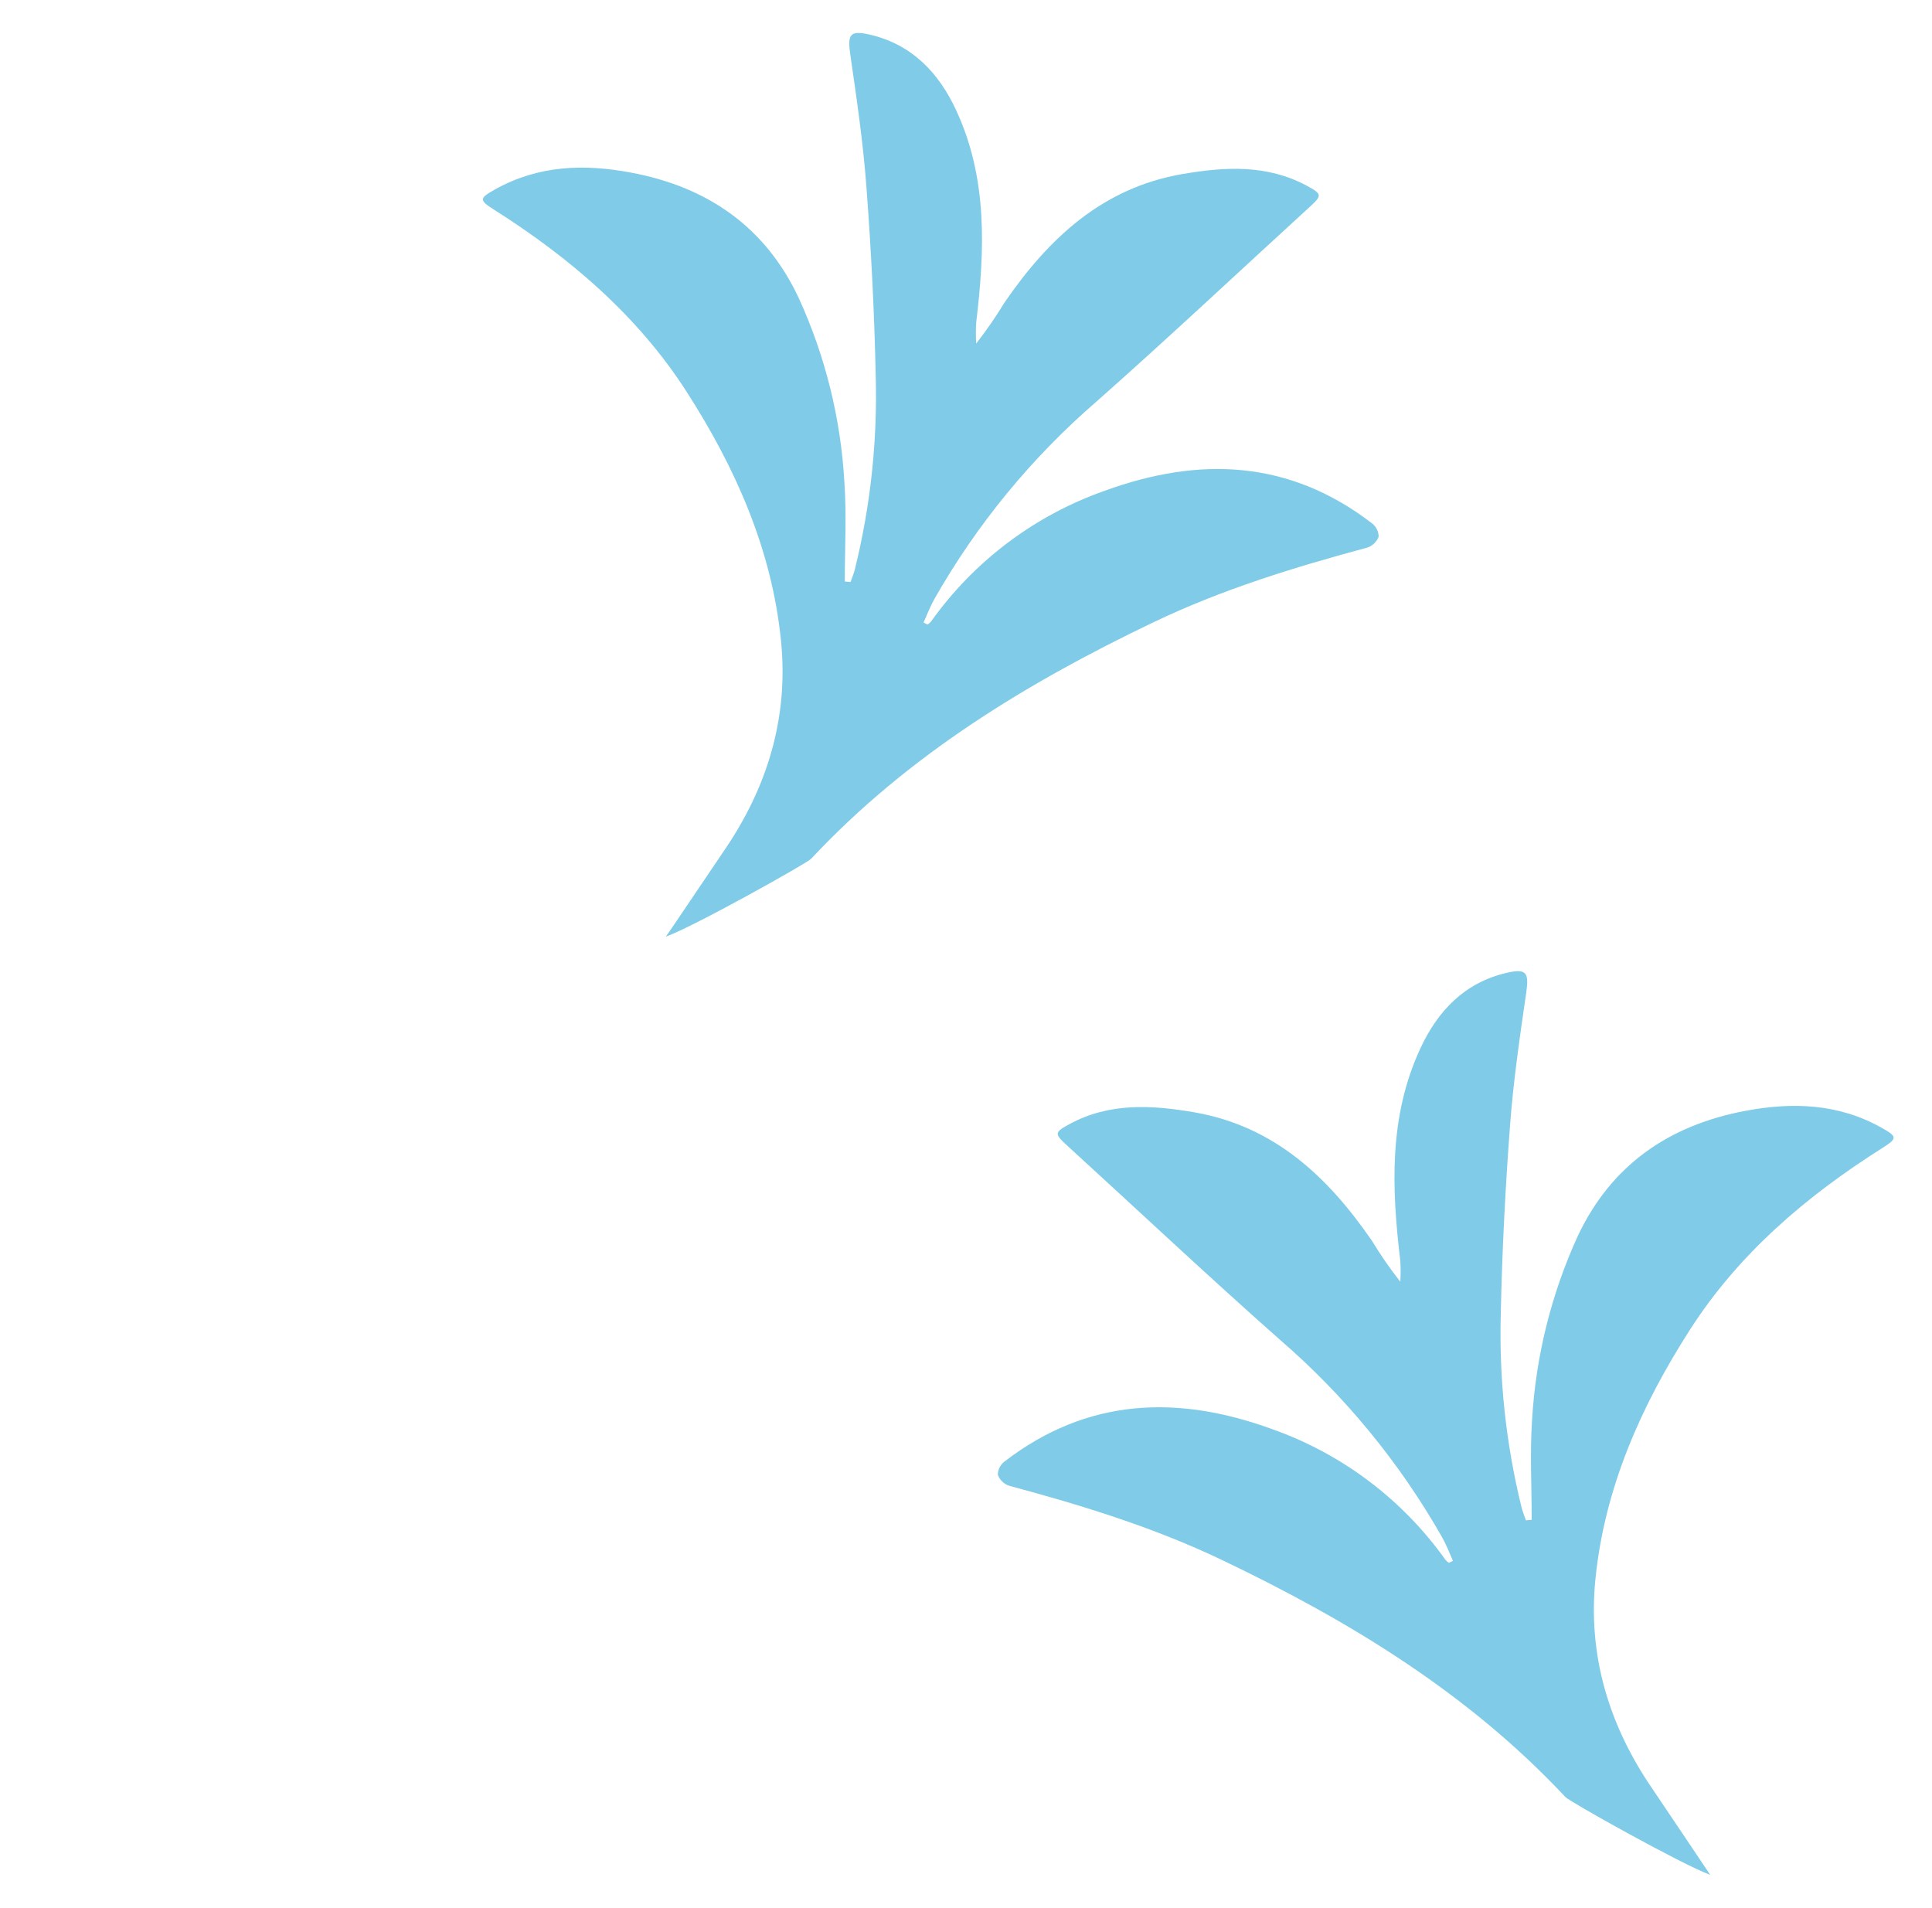<svg width="80" height="79" viewBox="0 0 80 79" fill="none" xmlns="http://www.w3.org/2000/svg">
<path d="M68.427 74.08C66.628 71.457 65.742 68.561 66.064 65.377C66.446 61.597 67.963 58.201 69.98 55.058C71.997 51.914 74.793 49.53 77.934 47.544C78.577 47.136 78.572 47.067 77.898 46.691C76.111 45.691 74.213 45.632 72.255 46.002C69.092 46.601 66.707 48.253 65.326 51.196C64.233 53.59 63.594 56.166 63.44 58.793C63.346 60.167 63.424 61.552 63.424 62.932L63.186 62.955C63.125 62.781 63.053 62.61 63.008 62.432C62.356 59.795 62.066 57.08 62.145 54.364C62.199 51.777 62.334 49.185 62.527 46.61C62.665 44.759 62.934 42.917 63.202 41.079C63.314 40.271 63.202 40.098 62.397 40.282C60.65 40.683 59.535 41.858 58.816 43.41C57.501 46.233 57.624 49.217 57.984 52.214C58.001 52.501 58.001 52.789 57.984 53.076C57.56 52.537 57.169 51.972 56.813 51.385C54.994 48.737 52.766 46.634 49.457 46.06C47.69 45.754 45.934 45.653 44.286 46.547C43.65 46.891 43.657 46.95 44.183 47.431C47.119 50.113 50.012 52.835 52.993 55.472C55.683 57.795 57.955 60.562 59.713 63.653C59.888 63.965 60.019 64.303 60.162 64.632L59.998 64.713C59.947 64.682 59.9 64.643 59.859 64.598C58.077 62.09 55.564 60.196 52.665 59.174C48.758 57.751 45.021 57.881 41.588 60.525C41.504 60.589 41.436 60.672 41.39 60.767C41.343 60.862 41.319 60.966 41.319 61.072C41.358 61.177 41.42 61.271 41.5 61.349C41.58 61.427 41.676 61.486 41.782 61.522C44.808 62.335 47.791 63.252 50.63 64.612C55.882 67.125 60.799 70.115 64.818 74.411C64.971 74.596 69.692 77.232 70.816 77.635C70.816 77.635 68.932 74.823 68.427 74.08Z" fill="#80CCE8"/>
<path d="M29.979 35.23C31.777 32.604 32.661 29.711 32.339 26.525C31.959 22.742 30.442 19.349 28.425 16.212C26.409 13.075 23.605 10.68 20.471 8.691C19.829 8.284 19.833 8.216 20.508 7.838C22.306 6.838 24.192 6.78 26.15 7.151C29.313 7.748 31.699 9.403 33.077 12.346C34.171 14.738 34.811 17.314 34.963 19.941C35.06 21.314 34.981 22.701 34.981 24.079L35.219 24.102C35.28 23.928 35.352 23.76 35.397 23.582C36.049 20.944 36.34 18.23 36.26 15.514C36.206 12.927 36.071 10.335 35.878 7.757C35.741 5.908 35.471 4.066 35.204 2.229C35.089 1.421 35.204 1.247 36.008 1.432C37.755 1.833 38.87 3.008 39.59 4.56C40.905 7.383 40.779 10.367 40.422 13.364C40.405 13.651 40.405 13.939 40.422 14.226C40.843 13.685 41.233 13.12 41.59 12.535C43.407 9.885 45.637 7.784 48.946 7.21C50.711 6.904 52.469 6.802 54.117 7.694C54.756 8.038 54.749 8.097 54.221 8.579C51.287 11.261 48.391 13.983 45.41 16.622C42.722 18.944 40.45 21.71 38.693 24.8C38.517 25.115 38.387 25.453 38.243 25.779L38.405 25.863C38.456 25.831 38.503 25.792 38.544 25.748C40.326 23.24 42.839 21.345 45.738 20.324C49.648 18.898 53.382 19.029 56.817 21.675C56.901 21.74 56.968 21.823 57.015 21.918C57.062 22.013 57.086 22.118 57.087 22.224C57.047 22.329 56.985 22.423 56.904 22.501C56.824 22.579 56.727 22.638 56.622 22.674C53.598 23.487 50.615 24.404 47.775 25.761C42.523 28.276 37.607 31.264 33.585 35.563C33.416 35.745 28.709 38.382 27.571 38.785C27.587 38.783 29.473 35.97 29.979 35.23Z" fill="#80CCE8"/>
</svg>
